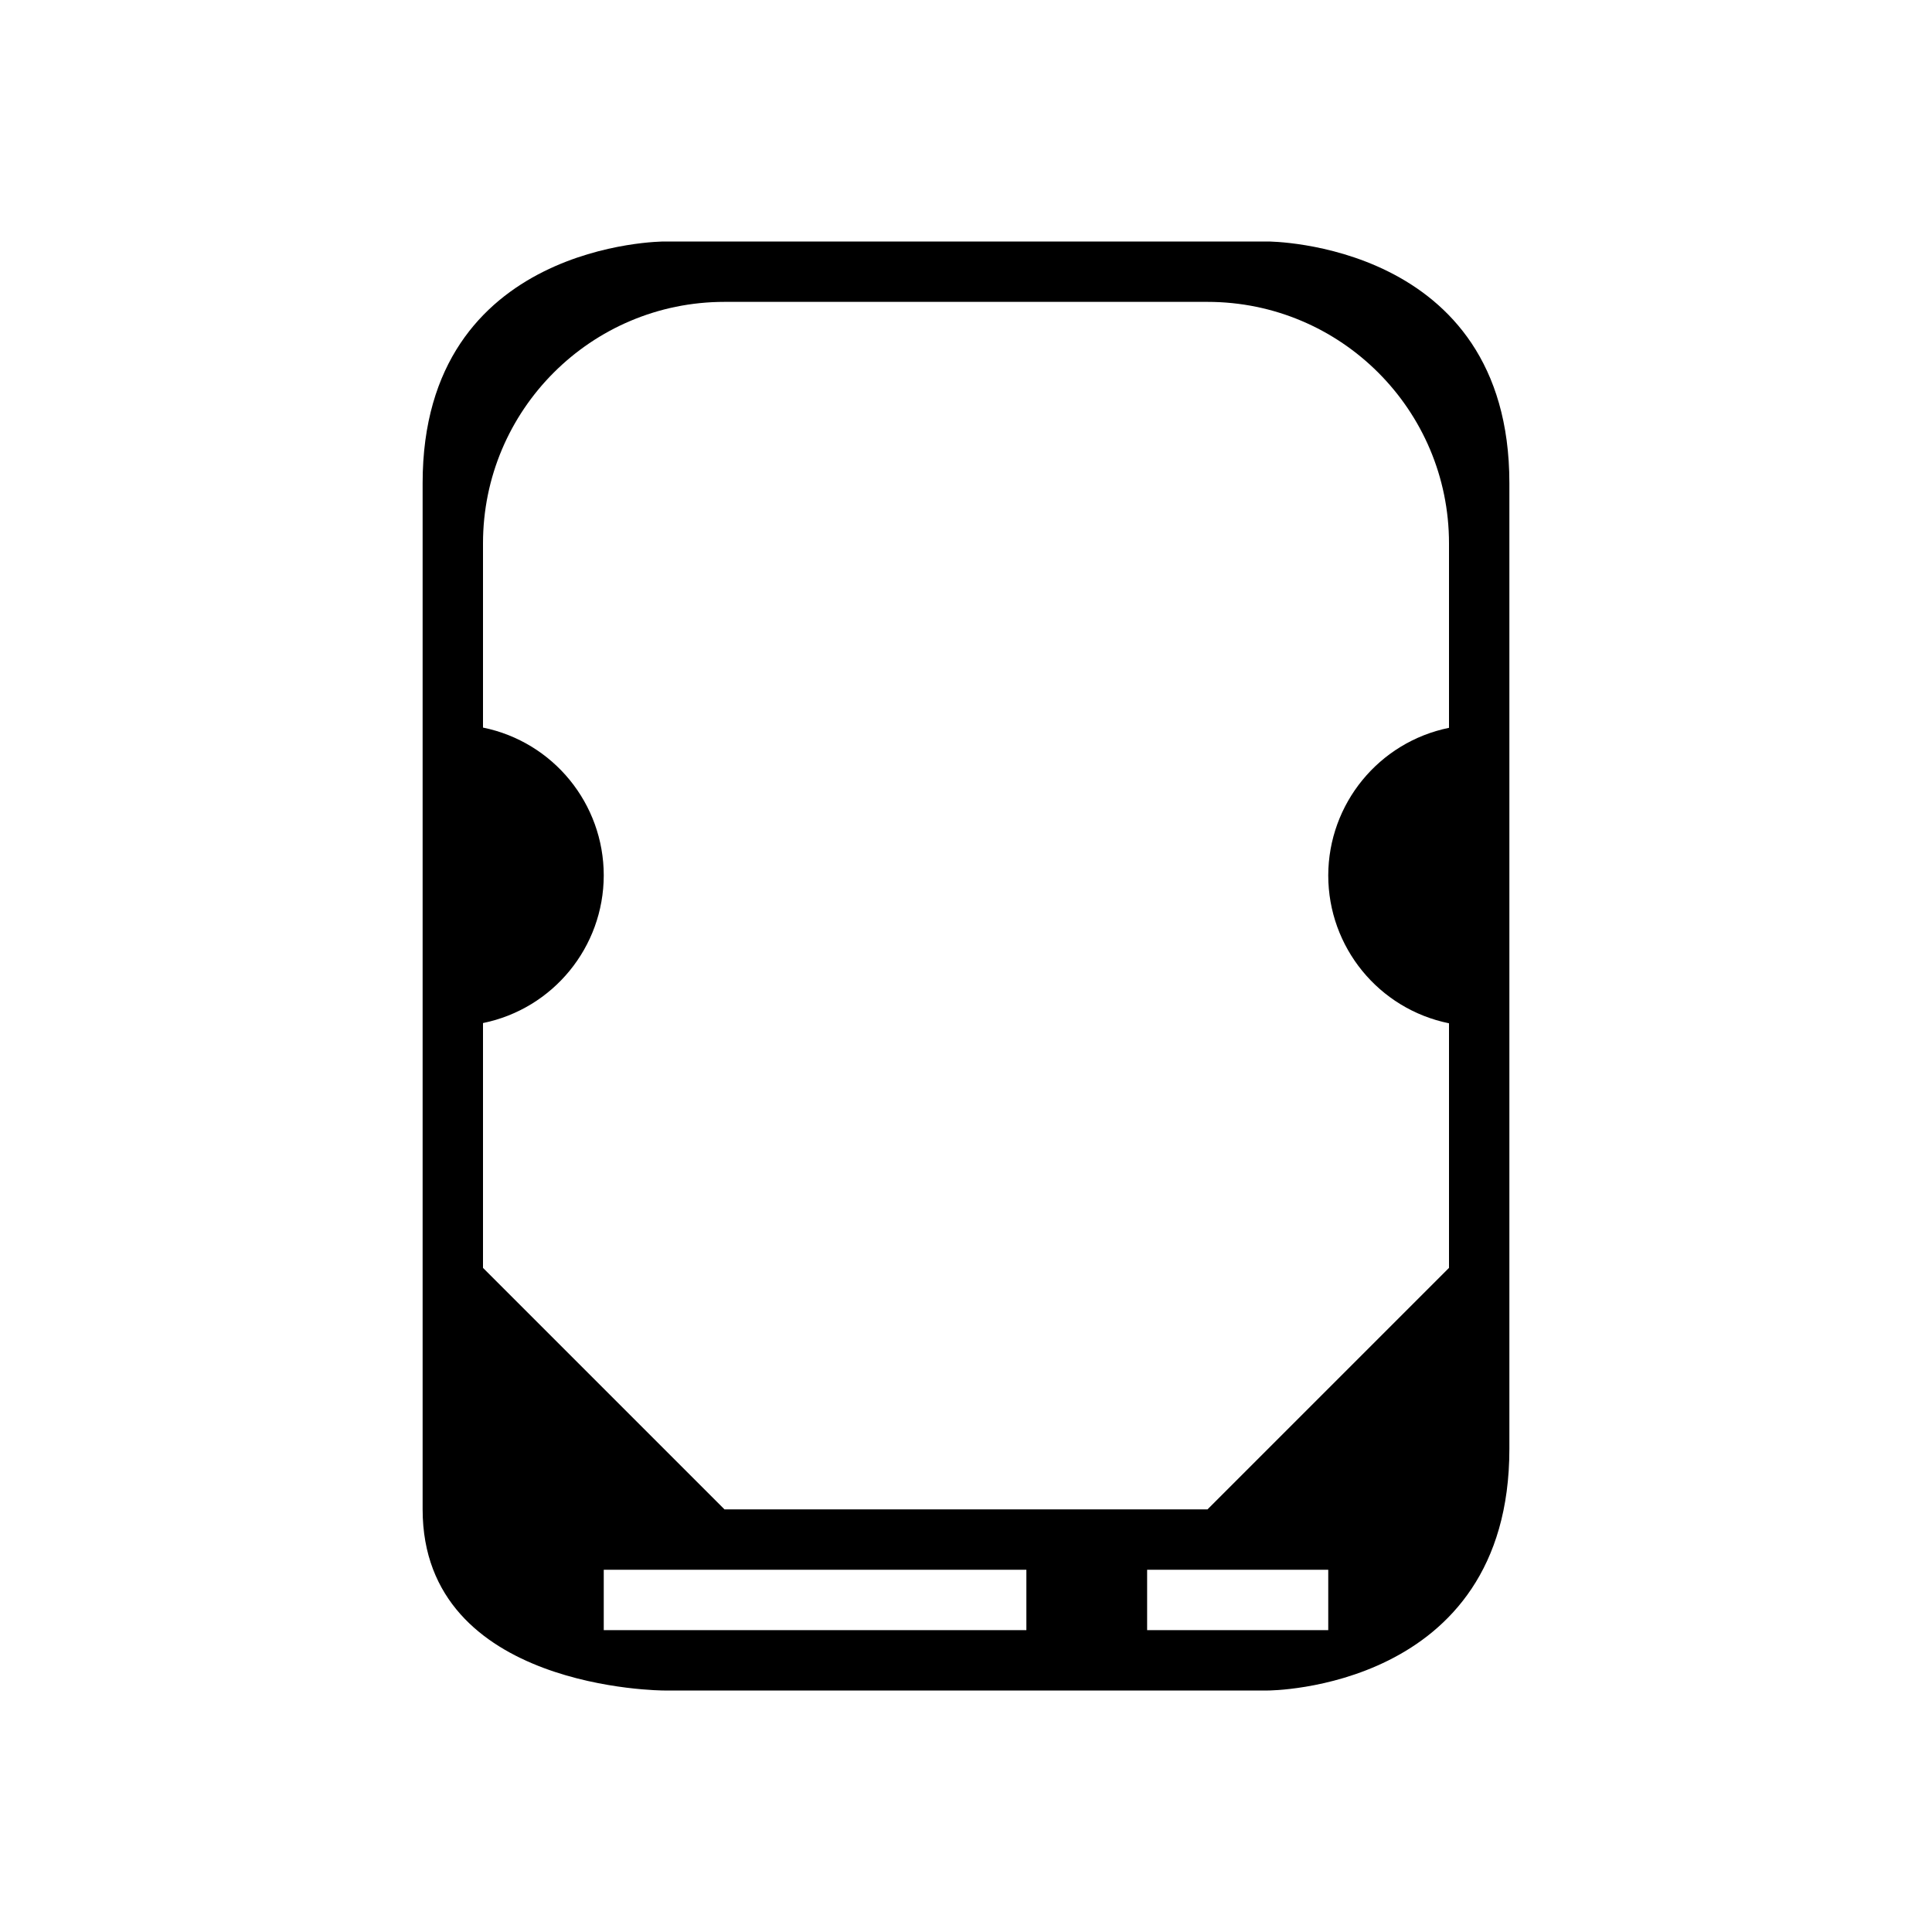 <?xml version="1.0" encoding="UTF-8" standalone="no"?>
<svg
   width="32"
   height="32"
   version="1.1"
   id="svg1"
   sodipodi:docname="drive-harddisk-symbolic.svg"
   inkscape:version="1.3.2 (091e20ef0f, 2023-11-25)"
   xmlns:inkscape="http://www.inkscape.org/namespaces/inkscape"
   xmlns:sodipodi="http://sodipodi.sourceforge.net/DTD/sodipodi-0.dtd"
   xmlns="http://www.w3.org/2000/svg"
   xmlns:svg="http://www.w3.org/2000/svg">
  <defs
     id="defs1" />
  <sodipodi:namedview
     id="namedview1"
     pagecolor="#ffffff"
     bordercolor="#999999"
     borderopacity="1"
     inkscape:showpageshadow="2"
     inkscape:pageopacity="0"
     inkscape:pagecheckerboard="0"
     inkscape:deskcolor="#d1d1d1"
     inkscape:zoom="23.875"
     inkscape:cx="16"
     inkscape:cy="16"
     inkscape:window-width="1920"
     inkscape:window-height="996"
     inkscape:window-x="0"
     inkscape:window-y="0"
     inkscape:window-maximized="1"
     inkscape:current-layer="svg1" />
  <style
     type="text/css"
     id="current-color-scheme">.ColorScheme-Text {color:#eff0f1;}</style>
  <g
     id="drive"
     transform="translate(-22,0)">
    <path
       id="path14"
       d="m22 0v32h32v-32z"
       fill="none" />
    <path
       id="path927"
       d="m 29,8 c 0,4 0,14 0,17 0,3 4,3 4,3 l 10,0 c 0,0 4,0 4,-4 C 47,20 47,12 47,8 47,4 43,4 43,4 H 33 c 0,0 -4,0 -4,4 z m 5,-3 h 8 c 2.209,0 4,1.791 4,4 v 3.055 C 44.838,12.292 44.002,13.314 44,14.5 c 1.29e-4,1.188 0.836,2.212 2,2.449 V 21 l -4,4 H 34 L 30,21 V 16.945 C 31.162,16.708 31.998,15.686 32,14.5 32,13.312 31.164,12.288 30,12.051 V 9 c 0,-2.209 1.791,-4 4,-4 z m -2,21 h 7 v 1 h -7 z m 9,0 h 3 v 1 h -3 z"
       class="ColorScheme-Text"
       fill="currentColor"
       style="fill:#000000" />
  </g>
</svg>
